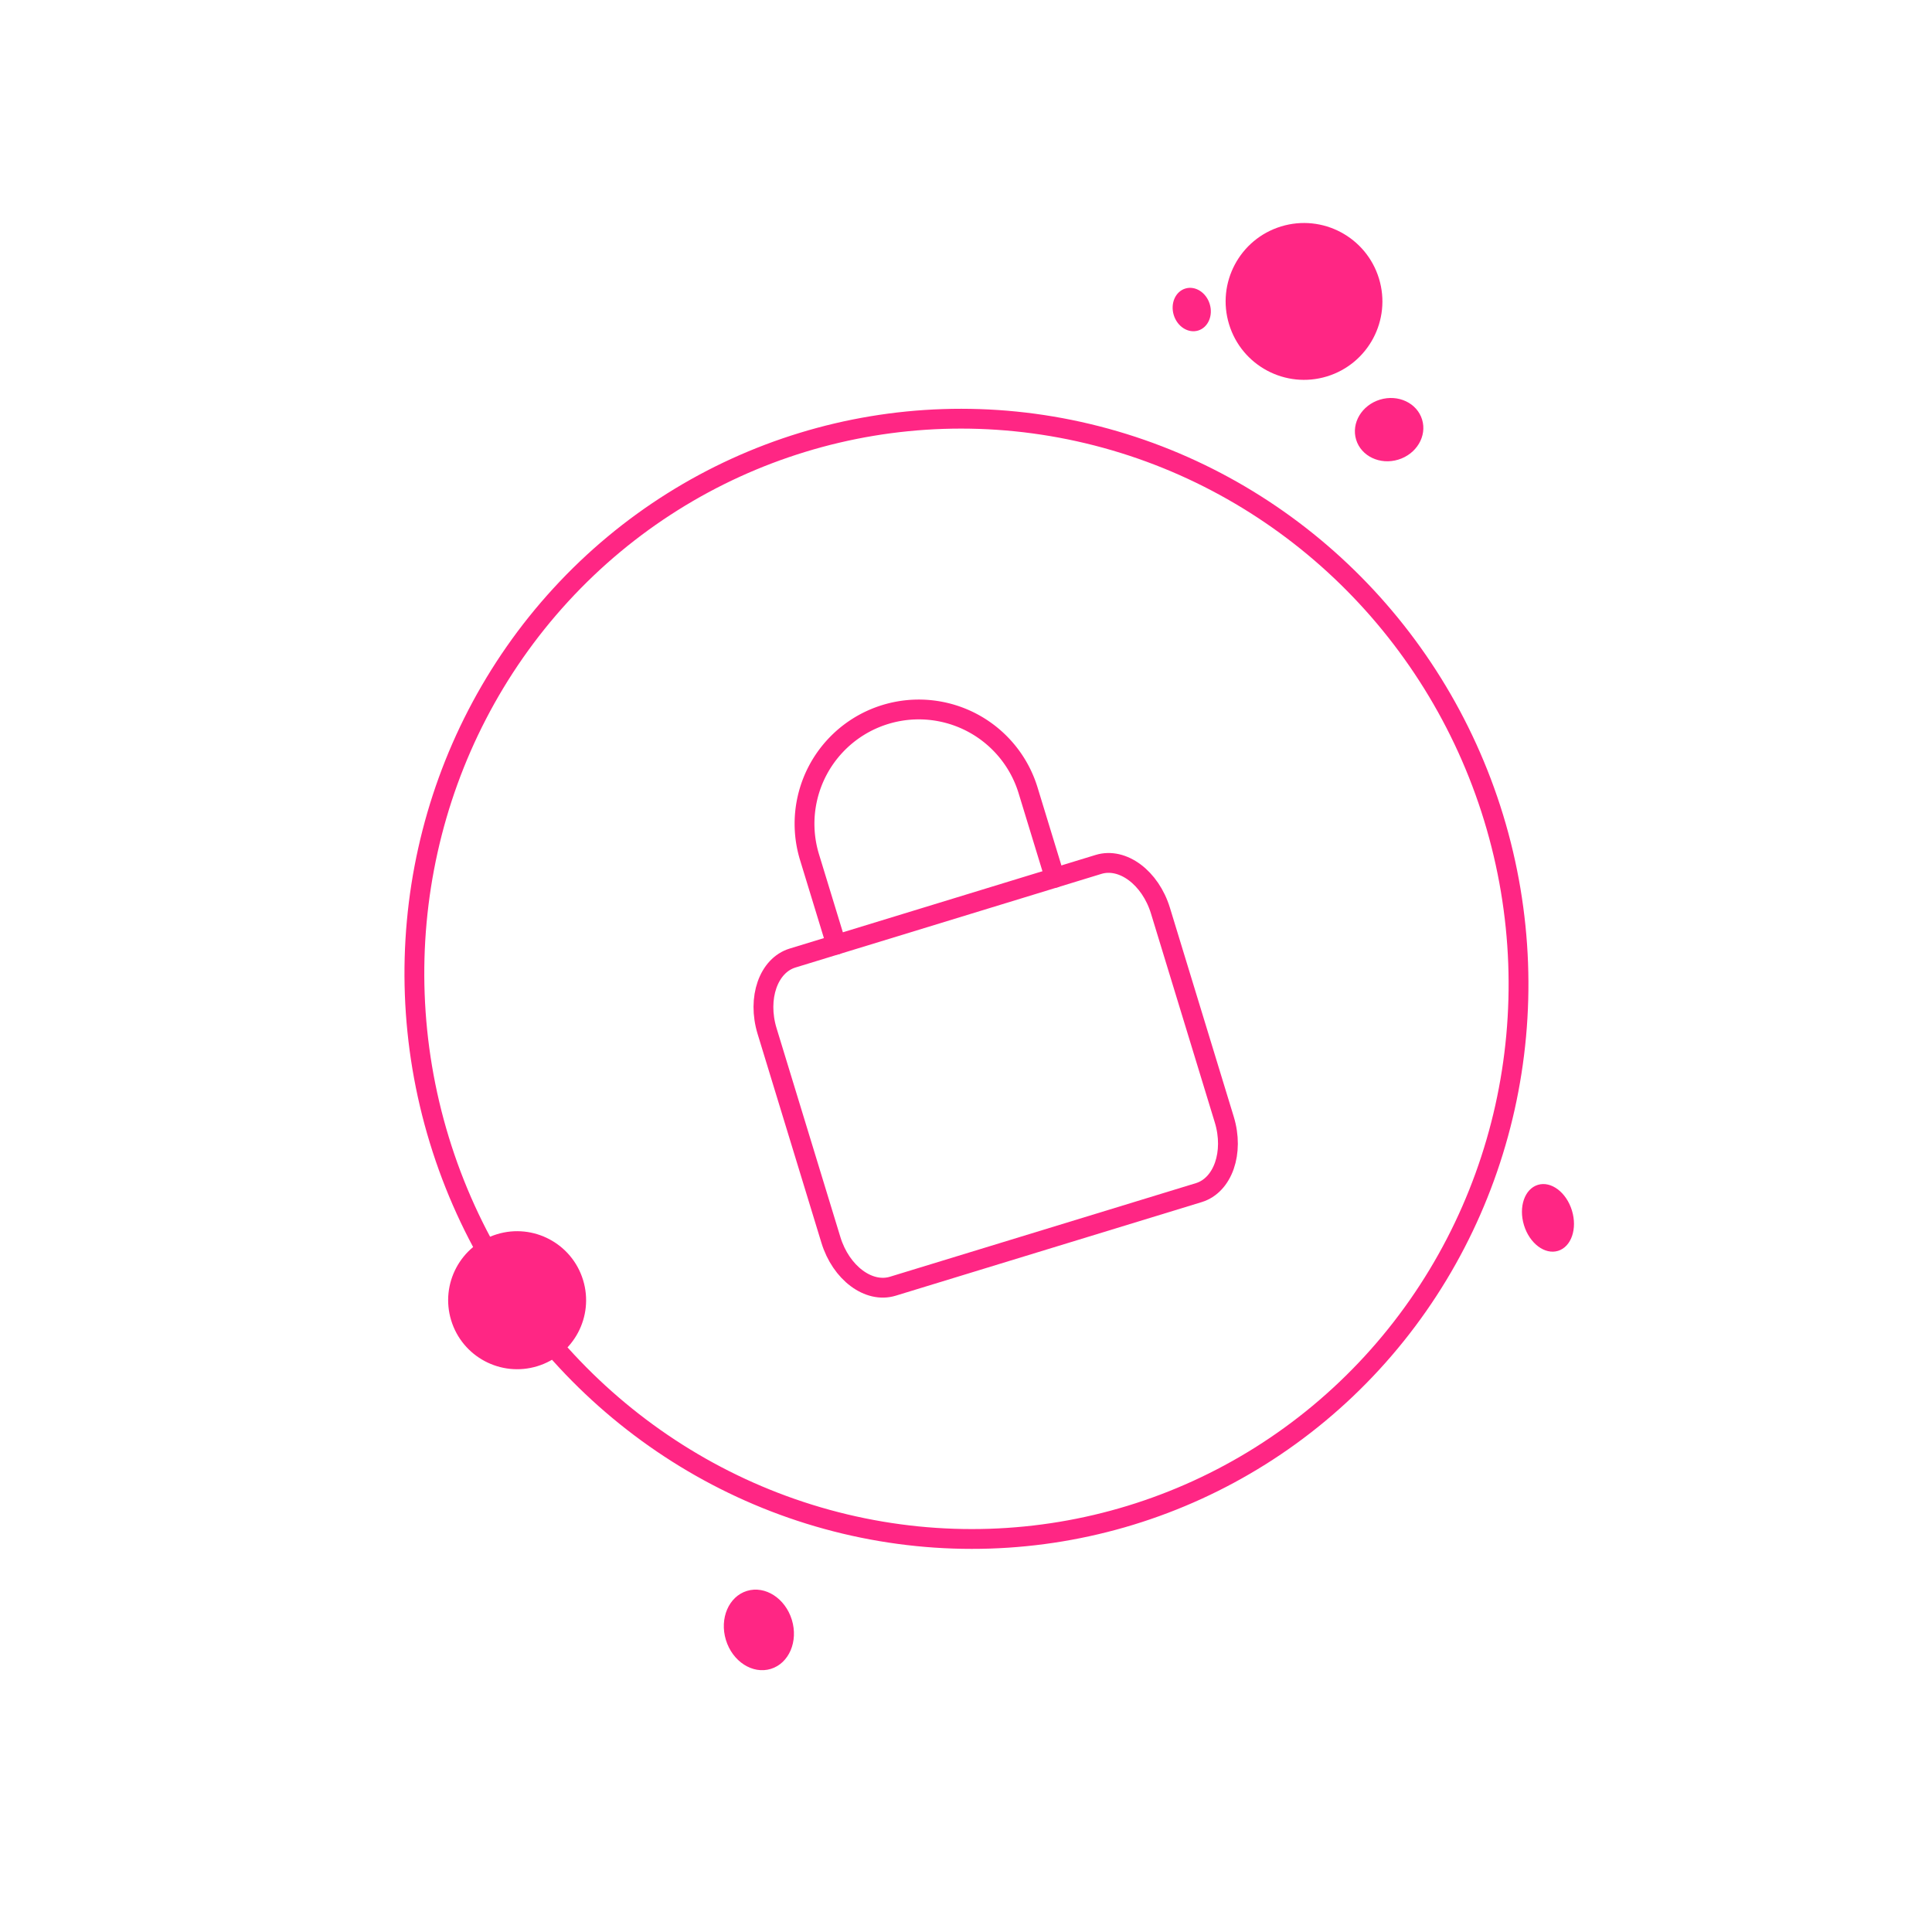 <svg xmlns="http://www.w3.org/2000/svg" xmlns:xlink="http://www.w3.org/1999/xlink" width="390" height="390" viewBox="0 0 390 390">
  <defs>
    <clipPath id="clip-Cryptic_Hunt_Icon">
      <rect width="390" height="390"/>
    </clipPath>
  </defs>
  <g id="Cryptic_Hunt_Icon" data-name="Cryptic Hunt Icon" clip-path="url(#clip-Cryptic_Hunt_Icon)">
    <rect width="390" height="390" fill="rgba(255,255,255,0)"/>
    <g id="Group_68" data-name="Group 68" transform="translate(43.753 111.503) rotate(-17)">
      <g id="Group_14" data-name="Group 14" transform="translate(0 0)">
        <g id="Ellipse_9" data-name="Ellipse 9" transform="translate(6.284 11.338)" fill="none" stroke="#ff2684" stroke-width="4">
          <ellipse cx="113.272" cy="115.236" rx="113.272" ry="115.236" stroke="none"/>
          <ellipse cx="113.272" cy="115.236" rx="111.272" ry="113.236" fill="none"/>
        </g>
        <ellipse id="Ellipse_10" data-name="Ellipse 10" cx="15.82" cy="15.829" rx="15.82" ry="15.829" transform="translate(208.881 -0.102)" fill="#ff2684"/>
        <ellipse id="Ellipse_11" data-name="Ellipse 11" cx="3.797" cy="4.432" rx="3.797" ry="4.432" transform="translate(198.75 6.235)" fill="#ff2684"/>
        <ellipse id="Ellipse_12" data-name="Ellipse 12" cx="6.961" cy="6.331" rx="6.961" ry="6.331" transform="translate(226.601 39.169)" fill="#ff2684"/>
        <ellipse id="Ellipse_13" data-name="Ellipse 13" cx="13.922" cy="13.929" rx="13.922" ry="13.929" transform="translate(-0.072 148.166)" fill="#ff2684"/>
        <ellipse id="Ellipse_14" data-name="Ellipse 14" cx="6.96" cy="8.232" rx="6.96" ry="8.232" transform="translate(34.1 231.776)" fill="#ff2684"/>
        <ellipse id="Ellipse_15" data-name="Ellipse 15" cx="5.062" cy="6.966" rx="5.062" ry="6.966" transform="translate(212.643 200.07)" fill="#ff2684"/>
      </g>
      <g id="Icon_feather-lock" data-name="Icon feather-lock" transform="translate(78.014 70.763)">
        <path id="Path_27" data-name="Path 27" d="M9.223,0,73.811-.017c5.1,0,9.226,5.637,9.225,12.594L83.027,56.66c0,6.956-4.133,12.6-9.229,12.6L9.21,69.269c-5.1,0-9.226-5.637-9.225-12.594l.008-44.083C0,5.636,4.127,0,9.223,0Z" transform="translate(-0.02 41.534)" fill="none" stroke="#ff2684" stroke-linecap="round" stroke-linejoin="round" stroke-width="4"/>
        <path id="Path_28" data-name="Path 28" d="M-.015,41.537l0-18.464a23.067,23.067,0,1,1,46.134-.009l0,18.464" transform="translate(18.444 -0.009)" fill="none" stroke="#ff2684" stroke-linecap="round" stroke-linejoin="round" stroke-width="4"/>
      </g>
    </g>
  </g>
</svg>
